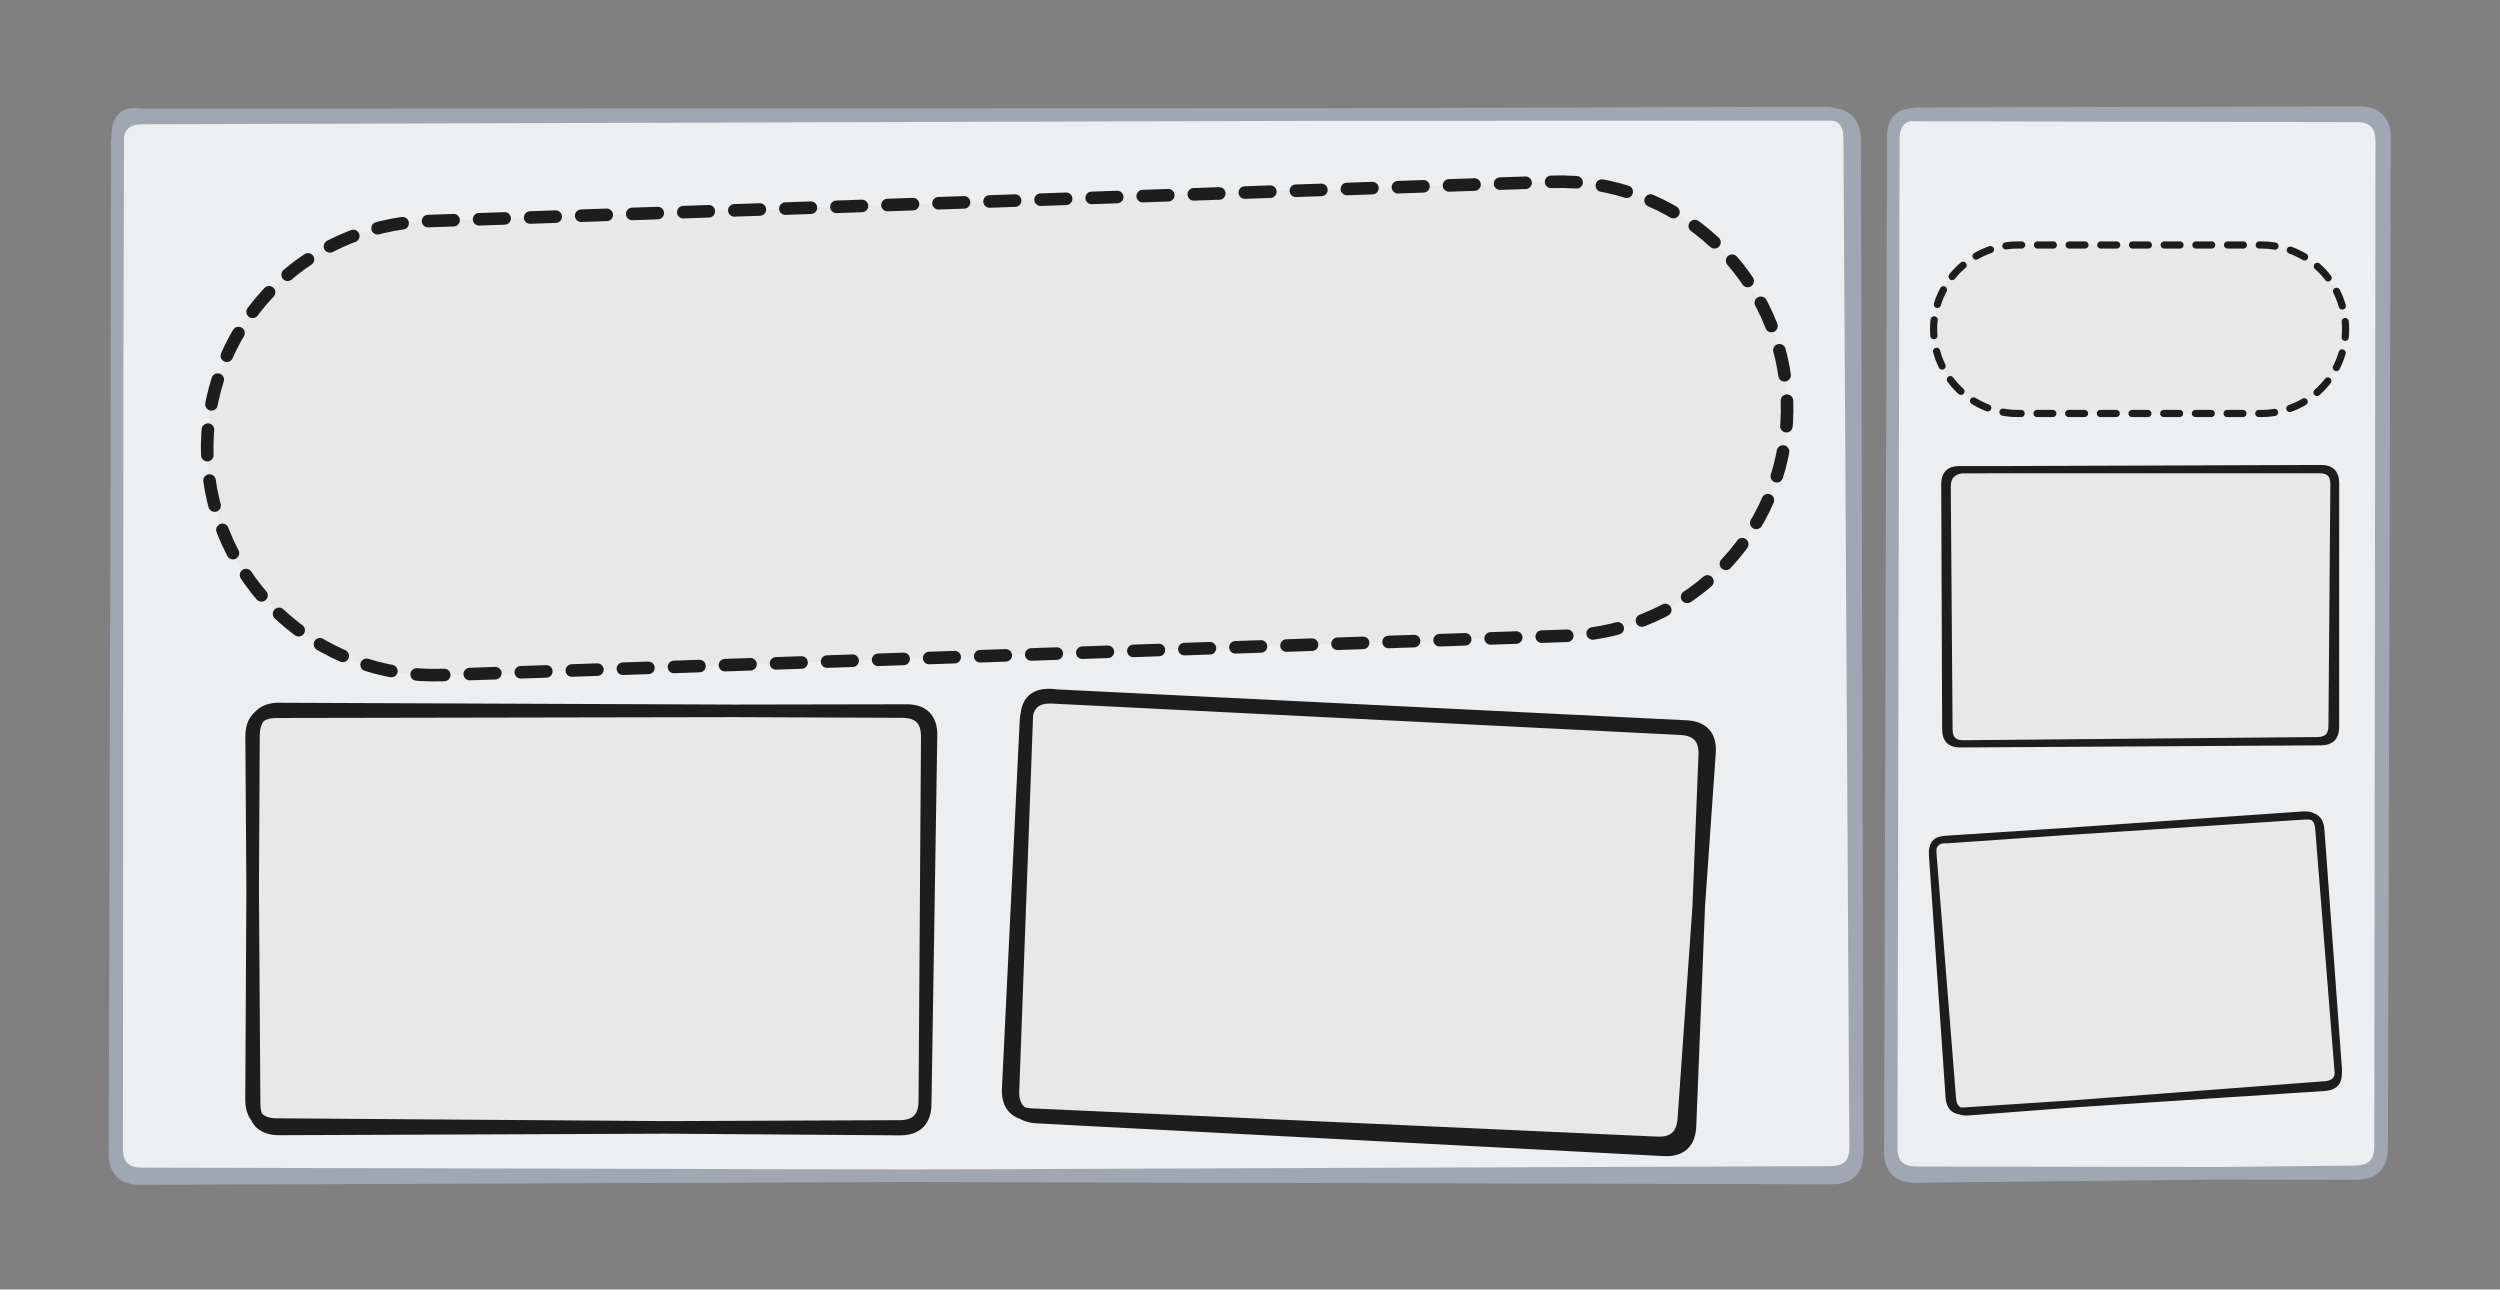 <svg width="696" height="359" viewBox="0 0 696 359" fill="none" xmlns="http://www.w3.org/2000/svg">
<rect x="0" y="0" width="696" height="359" fill="#808080" stroke="none"/>
<path d="M39 32H509.013C513.68 32 516.013 34.333 516.013 39V319.991C516.013 324.658 513.68 326.991 509.013 326.991H39C34.333 326.991 32 324.658 32 319.991V39C32 34.333 34.333 32 39 32Z" fill="#ECEEF0"/>
<path d="M39 31.998L509.313 31.841C513.979 31.84 516.319 34.172 516.331 38.839L517.046 320.969C517.058 325.636 514.731 327.963 510.064 327.952L39.476 326.816C34.809 326.805 32.477 324.466 32.48 319.799L32.627 39.867C32.63 35.2 34.964 32.86 39.631 32.847L507.924 31.473C512.59 31.459 514.937 33.785 514.965 38.452L516.613 319.379C516.641 324.045 514.321 326.387 509.654 326.404L39.001 328.108C34.334 328.125 32.007 325.8 32.02 321.133L32.779 37.854C32.791 33.187 34.865 31.235 39 31.998Z" stroke="#9FA8B2" stroke-width="3.5" stroke-linecap="round" stroke-linejoin="round"/>
<path d="M533.014 32H656.225C660.892 32 663.225 34.333 663.225 39V319.991C663.225 324.658 660.892 326.991 656.225 326.991H533.014C528.347 326.991 526.014 324.658 526.014 319.991V39C526.014 34.333 528.347 32 533.014 32Z" fill="#ECEEF0"/>
<path d="M533.015 32.014L656.087 32.253C660.754 32.262 663.084 34.6 663.079 39.266L662.749 319.165C662.743 323.832 660.407 326.189 655.741 326.239L533.256 327.528C528.59 327.577 526.264 325.268 526.277 320.601L527.108 38.689C527.122 34.023 529.462 31.683 534.129 31.672L656.853 31.363C661.52 31.352 663.847 33.679 663.833 38.346L663.044 319.725C663.031 324.391 660.691 326.721 656.025 326.713L533.488 326.506C528.821 326.498 526.493 324.161 526.503 319.494L527.095 38.426C527.104 33.759 529.078 31.622 533.015 32.014Z" stroke="#9FA8B2" stroke-width="3.5" stroke-linecap="round" stroke-linejoin="round"/>
<path d="M123.101 187.929C106.344 188.514 90.041 182.419 77.778 170.984C65.515 159.549 58.297 143.71 57.712 126.954C57.127 110.197 63.222 93.894 74.658 81.631C86.093 69.368 101.931 62.15 118.688 61.565L432.11 50.62C448.867 50.035 465.17 56.13 477.432 67.566C489.695 79.001 496.913 94.839 497.498 111.596C498.083 128.353 491.988 144.656 480.553 156.919C469.118 169.181 453.279 176.399 436.523 176.984L123.101 187.929Z" fill="#E8E8E8"/>
<path d="M123.101 187.929C106.344 188.514 90.041 182.419 77.778 170.984C65.515 159.549 58.297 143.71 57.712 126.954C57.127 110.197 63.222 93.894 74.658 81.631C86.093 69.368 101.931 62.15 118.688 61.565L432.11 50.62C448.867 50.035 465.17 56.13 477.432 67.566C489.695 79.001 496.913 94.839 497.498 111.596C498.083 128.353 491.988 144.656 480.553 156.919C469.118 169.181 453.279 176.399 436.523 176.984L123.101 187.929Z" stroke="#1D1D1D" stroke-width="3.5" stroke-linecap="round" stroke-linejoin="round" stroke-dasharray="7.11 7.11"/>
<path d="M562.013 115.114C558.913 115.146 555.837 114.562 552.964 113.398C550.091 112.233 547.477 110.511 545.273 108.33C543.07 106.148 541.321 103.552 540.127 100.691C538.933 97.829 538.318 94.76 538.318 91.659C538.318 88.559 538.933 85.489 540.127 82.628C541.321 79.767 543.07 77.17 545.273 74.989C547.477 72.808 550.091 71.085 552.964 69.921C555.837 68.756 558.913 68.173 562.013 68.204H629.313C632.413 68.173 635.489 68.756 638.363 69.921C641.236 71.085 643.85 72.808 646.053 74.989C648.257 77.17 650.006 79.767 651.2 82.628C652.393 85.489 653.008 88.559 653.008 91.659C653.008 94.76 652.393 97.829 651.2 100.691C650.006 103.552 648.257 106.148 646.053 108.33C643.85 110.511 641.236 112.233 638.363 113.398C635.489 114.562 632.413 115.146 629.313 115.114H562.013Z" fill="#E8E8E8"/>
<path d="M562.013 115.114C558.913 115.146 555.837 114.562 552.964 113.398C550.091 112.233 547.477 110.511 545.273 108.33C543.07 106.148 541.321 103.552 540.127 100.691C538.933 97.829 538.318 94.76 538.318 91.659C538.318 88.559 538.933 85.489 540.127 82.628C541.321 79.767 543.07 77.17 545.273 74.989C547.477 72.808 550.091 71.085 552.964 69.921C555.837 68.756 558.913 68.173 562.013 68.204H629.313C632.413 68.173 635.489 68.756 638.363 69.921C641.236 71.085 643.85 72.808 646.053 74.989C648.257 77.17 650.006 79.767 651.2 82.628C652.393 85.489 653.008 88.559 653.008 91.659C653.008 94.76 652.393 97.829 651.2 100.691C650.006 103.552 648.257 106.148 646.053 108.33C643.85 110.511 641.236 112.233 638.363 113.398C635.489 114.562 632.413 115.146 629.313 115.114H562.013Z" stroke="#1D1D1D" stroke-width="2" stroke-linecap="round" stroke-linejoin="round" stroke-dasharray="4.41 4.41"/>
<path d="M77.027 197.365H251.443C256.11 197.365 258.443 199.699 258.443 204.365V306.886C258.443 311.552 256.11 313.886 251.443 313.886H77.027C72.361 313.886 70.027 311.552 70.027 306.886V204.365C70.027 199.699 72.361 197.365 77.027 197.365Z" fill="#E8E8E8"/>
<path d="M77.027 197.393L251.2 198.091C255.866 198.11 258.184 200.452 258.153 205.119L257.472 306.581C257.44 311.248 255.091 313.59 250.425 313.609L77.788 314.291C73.121 314.31 70.772 311.986 70.741 307.319L70.055 205.153C70.024 200.486 72.342 198.149 77.008 198.14L252.303 197.815C256.969 197.807 259.266 200.136 259.192 204.802L257.573 307.383C257.499 312.049 255.129 314.365 250.462 314.332L76.996 313.087C72.33 313.054 70.009 310.704 70.033 306.037L70.566 204.82C70.591 200.153 72.744 197.678 77.027 197.393Z" stroke="#1D1D1D" stroke-width="3.5" stroke-linecap="round" stroke-linejoin="round"/>
<path d="M294.129 193.698L468.3 202.82C472.961 203.064 475.169 205.516 474.924 210.176L469.563 312.553C469.319 317.213 466.867 319.421 462.206 319.177L288.035 310.055C283.375 309.811 281.167 307.359 281.411 302.699L286.773 200.322C287.017 195.662 289.469 193.454 294.129 193.698Z" fill="#E8E8E8"/>
<path d="M294.131 193.675L469.418 202.273C474.079 202.502 476.247 204.944 475.921 209.599L468.783 311.515C468.457 316.17 465.963 318.393 461.301 318.182L287.344 310.326C282.682 310.115 280.464 307.679 280.689 303.018L285.632 200.771C285.858 196.11 288.301 193.896 292.961 194.129L467.896 202.864C472.557 203.097 474.794 205.544 474.608 210.207L470.493 313.481C470.308 318.144 467.885 320.354 463.224 320.11L288.742 310.997C284.082 310.753 281.838 308.3 282.009 303.637L285.848 199.505C286.019 194.842 288.781 192.898 294.131 193.675Z" stroke="#1D1D1D" stroke-width="3.5" stroke-linecap="round" stroke-linejoin="round"/>
<path d="M546.02 130.807H645.806C648.473 130.807 649.806 132.14 649.806 134.807V202.46C649.806 205.127 648.473 206.46 645.806 206.46H546.02C543.353 206.46 542.02 205.127 542.02 202.46V134.807C542.02 132.14 543.353 130.807 546.02 130.807Z" fill="#E8E8E8"/>
<path d="M546.021 130.793L646.232 130.445C648.899 130.436 650.232 131.765 650.231 134.431L650.219 202.478C650.219 205.145 648.885 206.486 646.219 206.502L545.705 207.096C543.039 207.112 541.7 205.786 541.691 203.12L541.44 134.748C541.43 132.081 542.758 130.748 545.425 130.748L645.801 130.758C648.467 130.758 649.79 132.092 649.769 134.758L649.237 202.157C649.215 204.824 647.872 206.169 645.205 206.193L546.63 207.082C543.963 207.106 542.62 205.785 542.6 203.118L542.098 135.456C542.079 132.789 543.386 131.235 546.021 130.793Z" stroke="#1D1D1D" stroke-width="2" stroke-linecap="round" stroke-linejoin="round"/>
<path d="M542.002 233.787L641.549 226.822C644.209 226.636 645.633 227.873 645.819 230.533L650.541 298.024C650.727 300.685 649.49 302.108 646.83 302.294L547.283 309.259C544.622 309.445 543.199 308.208 543.013 305.548L538.291 238.057C538.105 235.397 539.342 233.973 542.002 233.787Z" fill="#E8E8E8"/>
<path d="M542.003 233.788L641.233 226.896C643.894 226.711 645.33 227.948 645.542 230.606L650.948 298.471C651.159 301.129 649.935 302.546 647.274 302.72L546.916 309.302C544.255 309.477 542.833 308.234 542.65 305.573L538.003 237.912C537.821 235.251 539.06 233.835 541.721 233.662L641.824 227.157C644.486 226.984 645.914 228.227 646.108 230.887L651.006 297.719C651.2 300.378 649.968 301.809 647.309 302.01L547.874 309.546C545.215 309.747 543.78 308.519 543.568 305.861L538.116 237.492C537.904 234.834 539.199 233.599 542.003 233.788Z" stroke="#1D1D1D" stroke-width="2" stroke-linecap="round" stroke-linejoin="round"/>
</svg>
